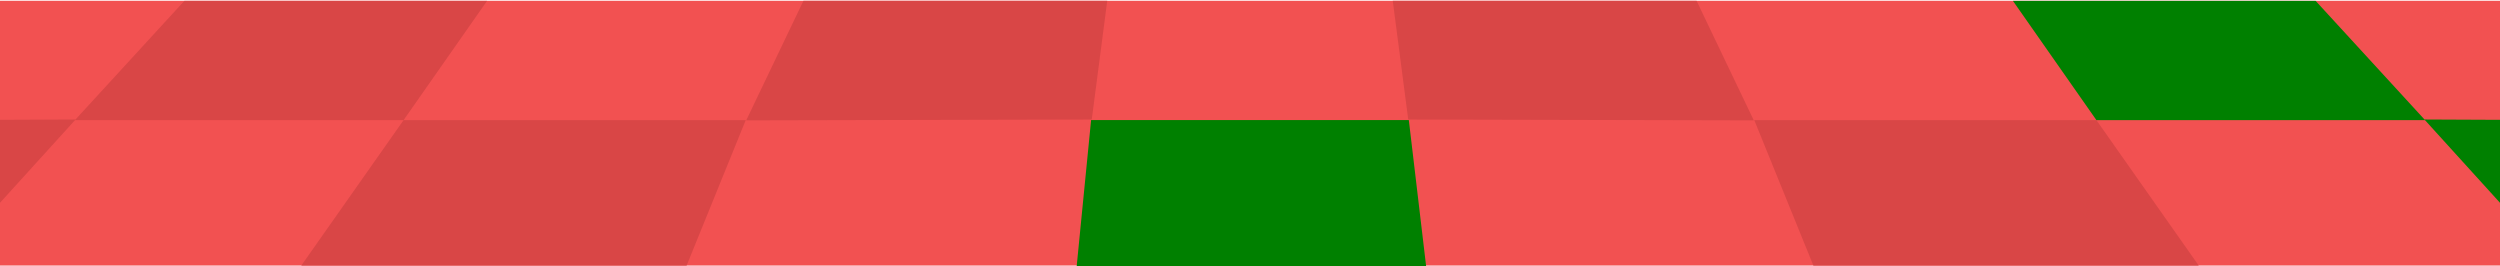 <svg width="1728" height="184" preserveAspectRatio="none" viewBox="0 0 1728 184" xmlns="http://www.w3.org/2000/svg">
<path d="M1743.5 0.54H-15.5V183.54H1743.5V0.54Z" fill="#F25151"/>
<path d="M986.33 189H743.71C747.2 153.67 750.68 118.33 754.17 83H973.78C977.96 118.33 982.15 153.67 986.33 189Z" fill="green"/>
<path d="M1449.04 83.03H1212.55L1253.42 183.59H1519.78L1449.04 83.03Z" fill="#D94646"/>
<path d="M1391.33 0.59H1600.56L1676.21 83.03H1449.04L1391.33 0.59Z" fill="green"/>
<path d="M1675.75 82.59C1748.81 82.92 1821.87 83.26 1894.92 83.59C1927.85 116.61 1960.79 149.62 1993.72 182.64H1766.55C1736.28 149.29 1706.01 115.94 1675.74 82.59H1675.75Z" fill="green"/>
<path d="M962.67 0.54H1172.67C1185.85 28.09 1199.04 55.64 1212.22 83.19C1132.6 83 1052.99 82.82 973.37 82.63C969.8 55.27 966.24 27.9 962.67 0.54Z" fill="#D94646"/>
<path d="M278.96 83.03H515.45L474.58 183.59H208.22L278.96 83.03Z" fill="#D94646"/>
<path d="M336.67 0.59H127.44L51.79 83.03H278.96L336.67 0.59Z" fill="#D94646"/>
<path d="M52.25 82.59C-20.81 82.92 -93.87 83.26 -166.92 83.59L-265.72 182.64H-38.55C-8.28 149.29 21.99 115.94 52.26 82.59H52.25Z" fill="#D94646"/>
<path d="M765.33 0.54H555.33C542.15 28.09 528.96 55.64 515.78 83.19C595.4 83 675.01 82.82 754.63 82.63C758.2 55.27 761.76 27.9 765.33 0.54Z" fill="#D94646"/>
</svg>
